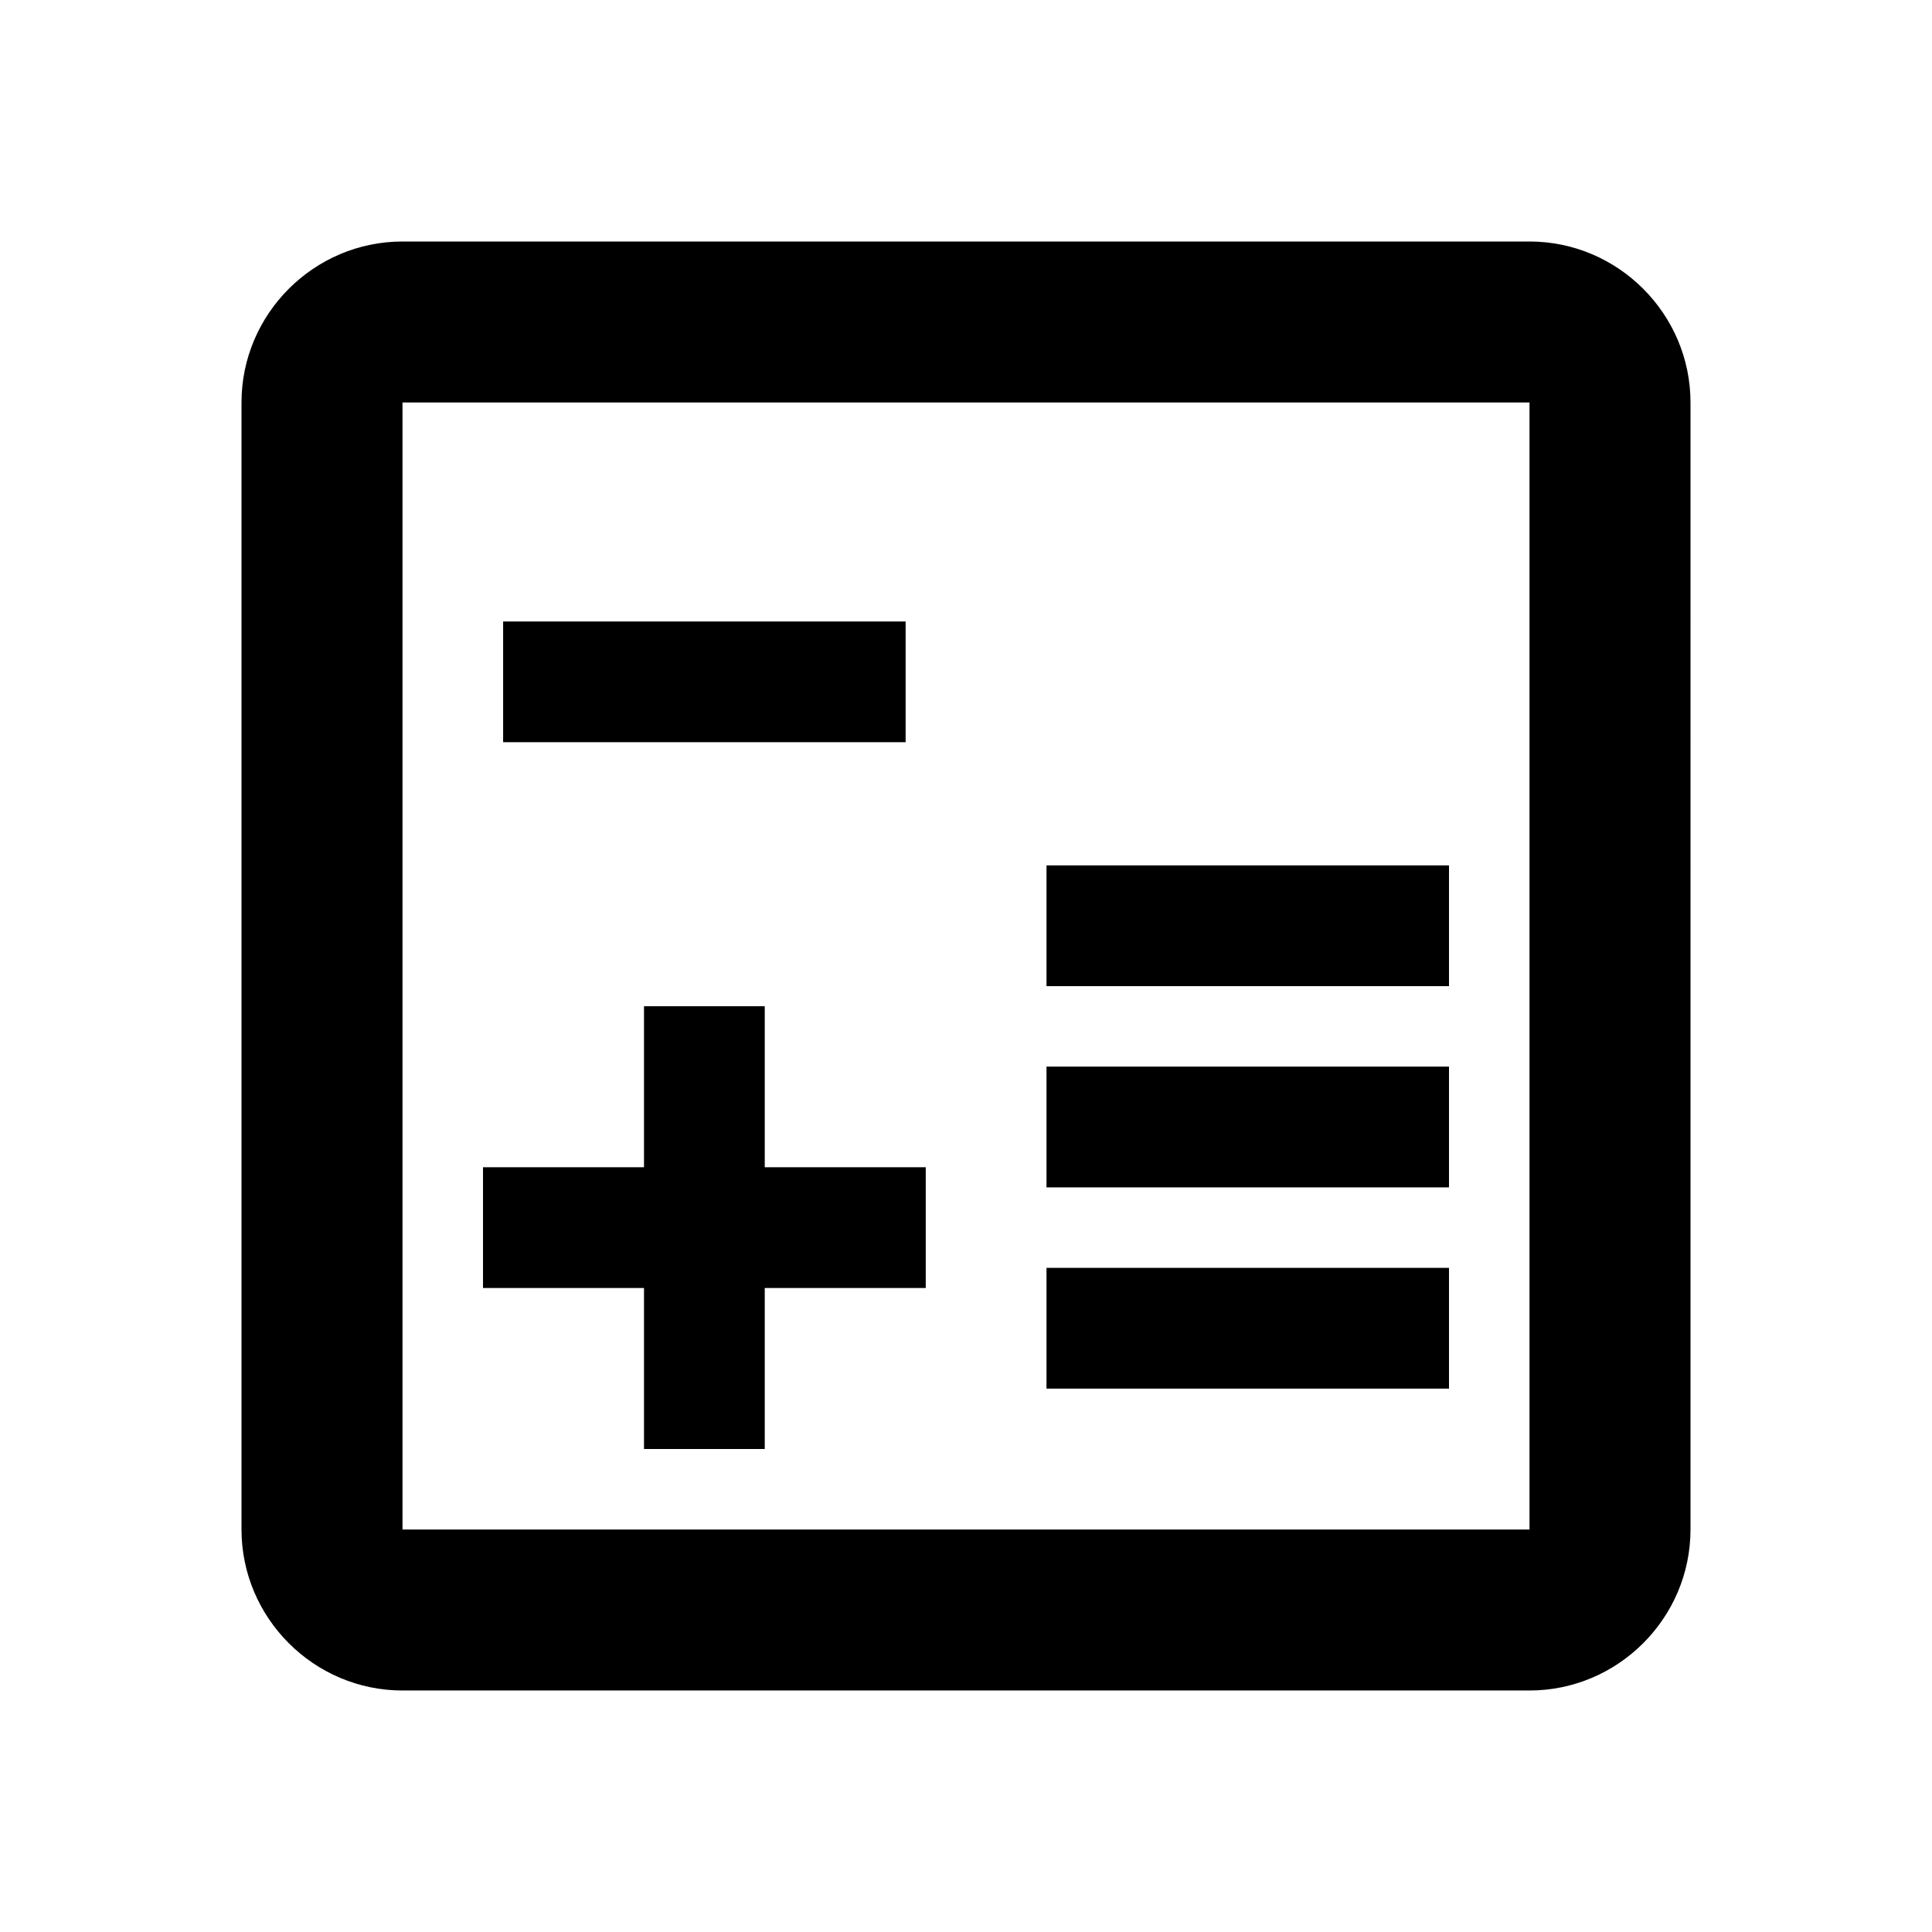<svg xmlns="http://www.w3.org/2000/svg" fill="currentColor" viewBox="0 0 24 24"><path d="M19 3H5c-1.1 0-2 .9-2 2v14c0 1.1.9 2 2 2h14c1.1 0 2-.9 2-2V5c0-1.1-.9-2-2-2m0 16H5V5h14zM6.25 7.72h5v1.5h-5zM13 15.75h5v1.5h-5zm0-2.5h5v1.5h-5zm0-2.5h5v1.5h-5zM8 18h1.5v-2h2v-1.5h-2v-2H8v2H6V16h2z"/></svg>
